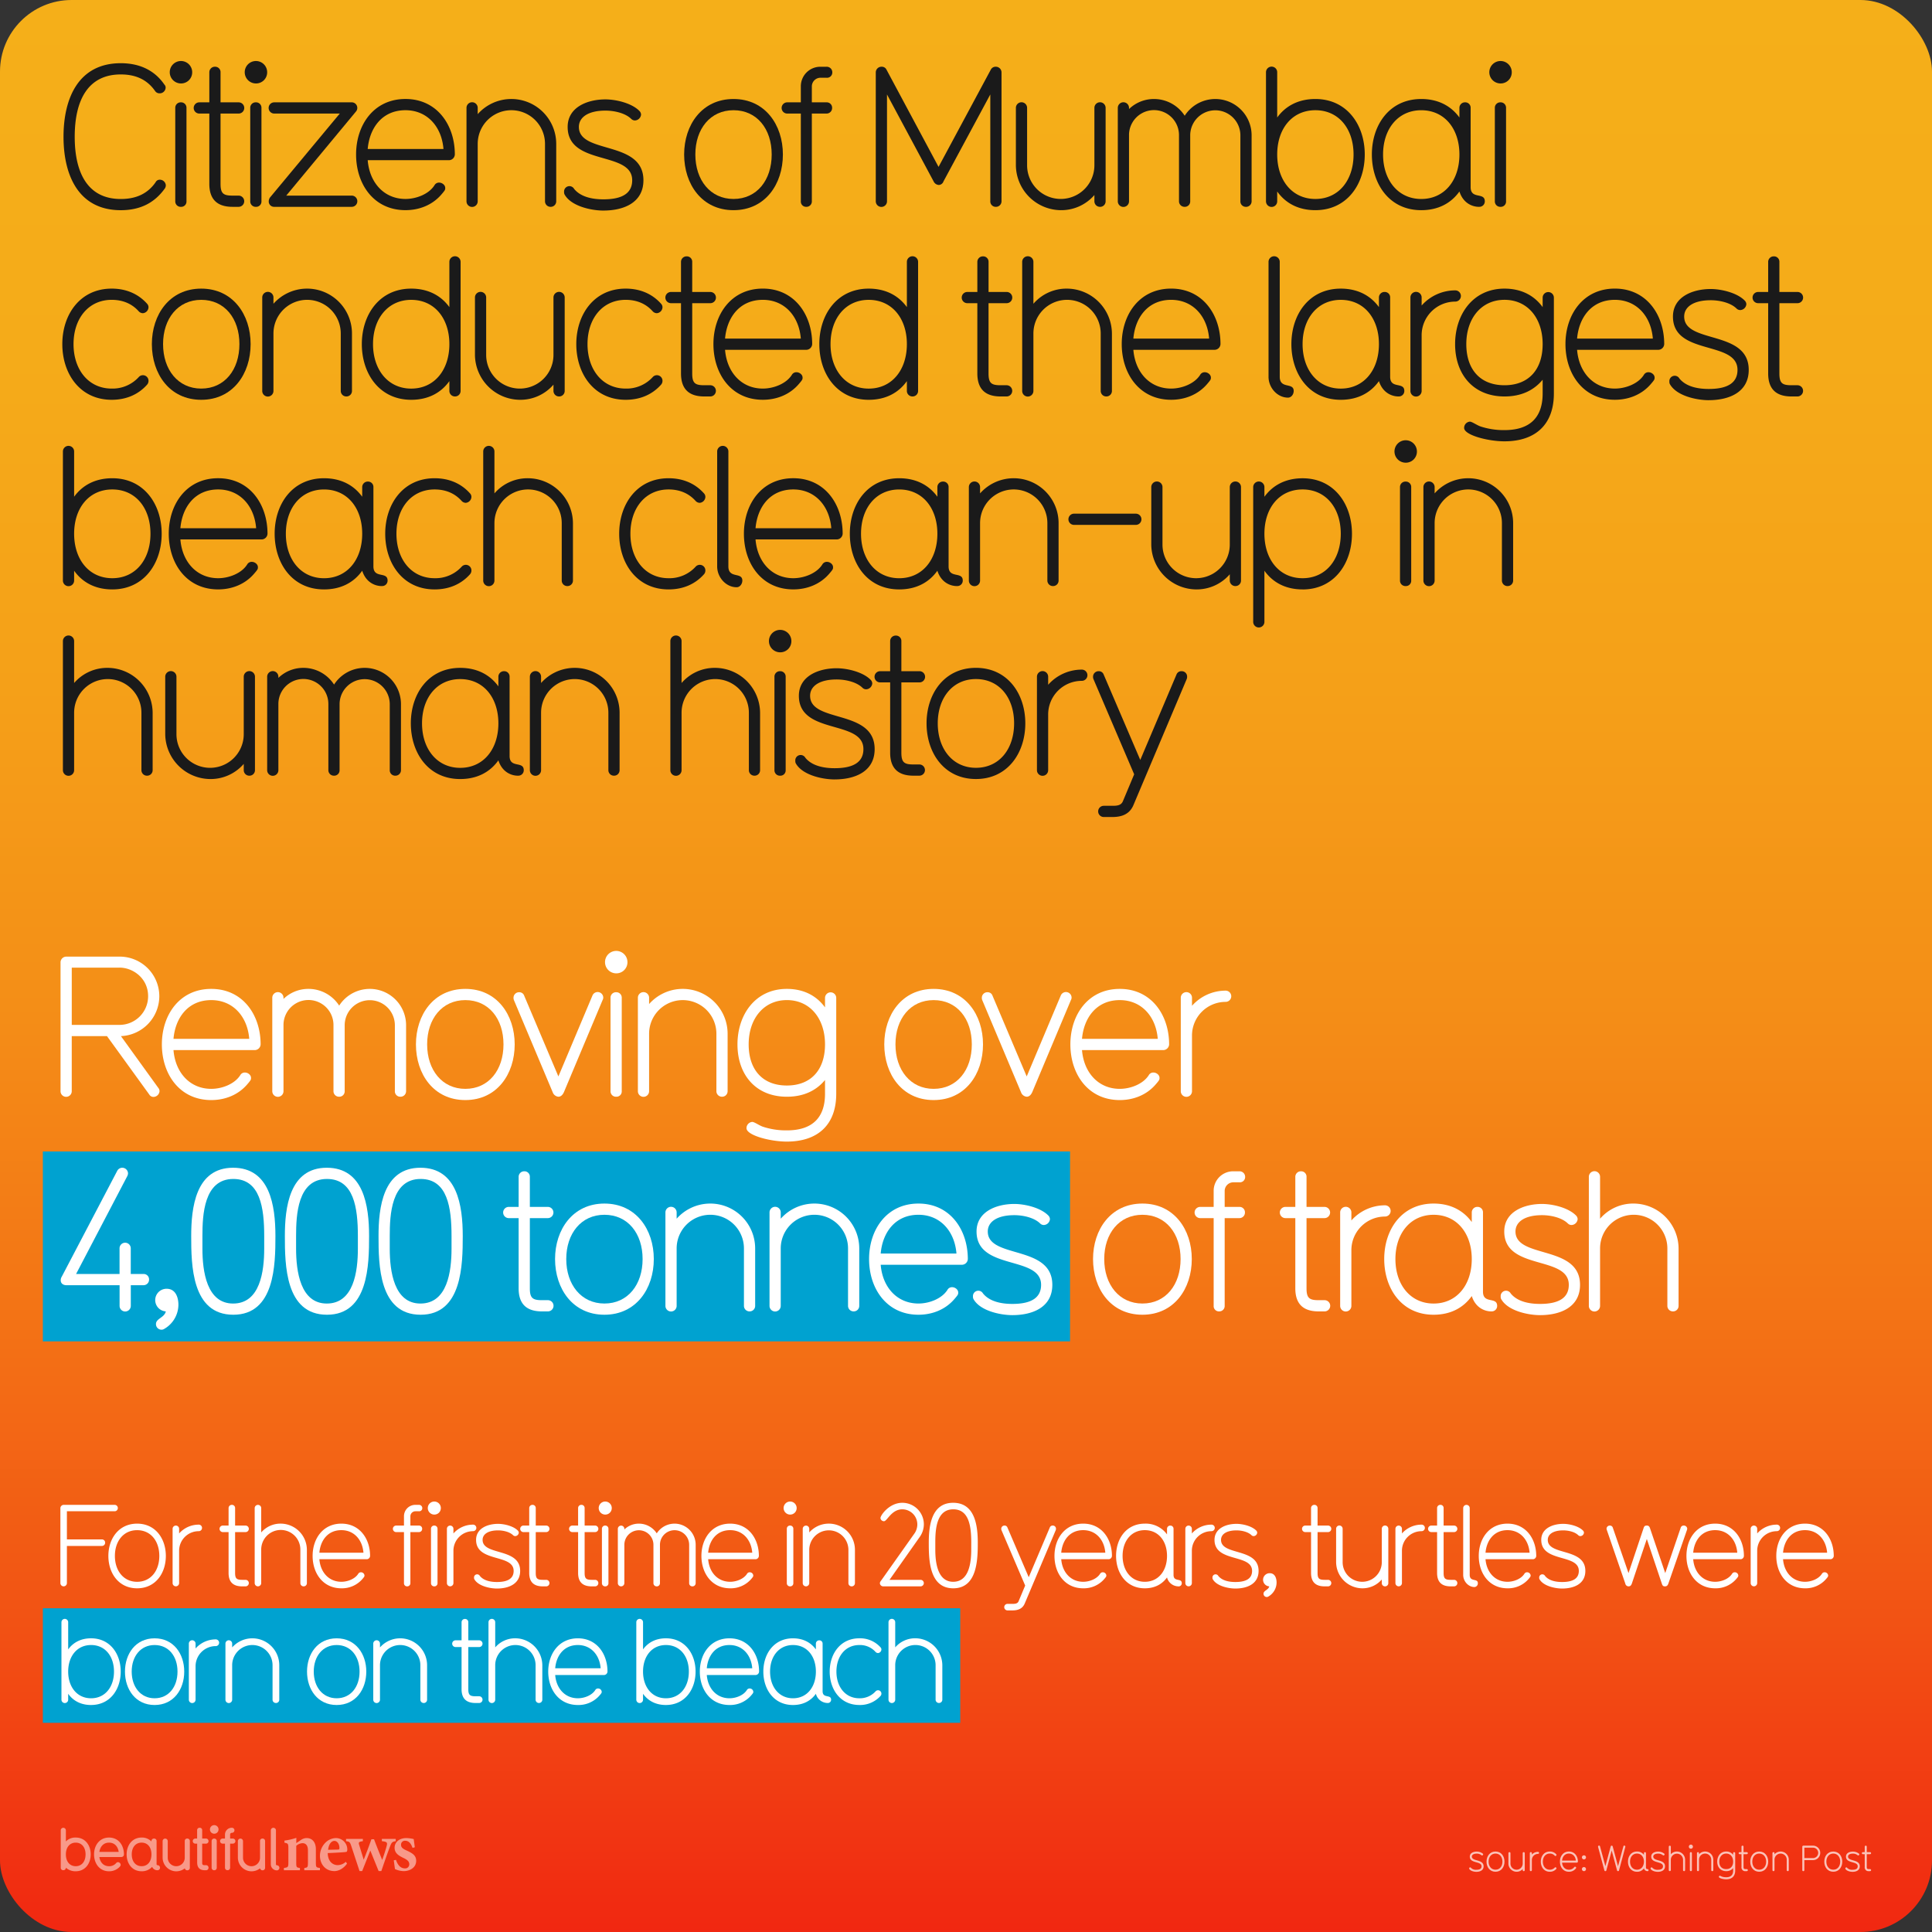<svg xmlns="http://www.w3.org/2000/svg" xmlns:xlink="http://www.w3.org/1999/xlink" viewBox="0 0 1080 1080" xmlns:v="https://vecta.io/nano"><rect x="0" y="0" width="1080" height="1080" fill="#333333" stroke="none"/><defs><linearGradient id="A" x1="540" y1="1080" x2="540" gradientUnits="userSpaceOnUse"><stop offset="0" stop-color="#f12711"/><stop offset=".006" stop-color="#f12911"/><stop offset=".16" stop-color="#f25214"/><stop offset=".319" stop-color="#f37315"/><stop offset=".479" stop-color="#f48e17"/><stop offset=".644" stop-color="#f5a018"/><stop offset=".814" stop-color="#f5ab19"/><stop offset="1" stop-color="#f5af19"/></linearGradient><path id="B" d="M104.714 1045.51a1.36 1.36 0 0 1-1.4-1.101 7.763 7.763 0 0 1-4.804 1.668 7.666 7.666 0 0 1-7.604-7.605v-9.24a1.434 1.434 0 0 1 2.868-.033v9.272a4.753 4.753 0 1 0 9.507 0v-9.24a1.33 1.33 0 0 1 1.4-1.468 1.364 1.364 0 0 1 1.435 1.435v14.9a1.328 1.328 0 0 1-1.401 1.4z"/><path id="C" d="M825.28 1046.357c-1.2 0-3.22-.42-3.92-1.58a.478.478 0 0 1-.08-.299.546.546 0 0 1 1.021-.32 3.815 3.815 0 0 0 2.98 1.061c1.94 0 2.92-.64 2.92-1.94 0-3.02-6.562-1.42-6.562-5.422 0-2.02 2.02-2.8 3.84-2.8a5.415 5.415 0 0 1 3.44 1.16.556.556 0 0 1 .18.379.647.647 0 0 1-.62.6.527.527 0 0 1-.38-.16 4.001 4.001 0 0 0-2.62-.84c-1.76 0-2.7.682-2.7 1.66 0 2.8 6.562 1.32 6.562 5.422 0 2.28-2 3.08-4.06 3.08z"/><path id="D" d="M836 1046.318c-3.22 0-5.02-2.64-5.02-5.662 0-3 1.8-5.64 5.02-5.64s5.02 2.64 5.02 5.64c0 3.02-1.8 5.662-5.02 5.662zm0-10.162c-2.36 0-3.88 1.9-3.88 4.5s1.52 4.52 3.88 4.52c2.38 0 3.88-1.92 3.88-4.52s-1.5-4.5-3.88-4.5z"/><path id="E" d="M957.18 1045.98a.563.563 0 0 1-.58-.561v-5.842a3.42 3.42 0 0 0-6.841 0v5.842a.57.57 0 0 1-1.141 0v-9.502a.57.57 0 0 1 1.141 0v.64a4.563 4.563 0 0 1 7.981 3.02v5.842a.558.558 0 0 1-.561.561z"/><path id="F" d="M976.48 1045.98h-.62a2.075 2.075 0 0 1-2.36-2.342v-7.14h-1.02a.57.57 0 0 1 0-1.141h1.02v-3.06a.563.563 0 0 1 .58-.561.547.547 0 0 1 .56.561v3.06h1.84a.57.57 0 0 1 0 1.141h-1.84v7.14c0 .98.28 1.2 1.22 1.2h.62a.57.57 0 0 1 0 1.141z"/><path id="G" d="M101.164 46.648a6.27 6.27 0 1 1 6.27-6.27 6.198 6.198 0 0 1-6.27 6.27zm0 68.97a3.024 3.024 0 0 1-3.19-3.08V60.29a3.03 3.03 0 0 1 3.19-3.08 2.996 2.996 0 0 1 3.08 3.08v52.25a2.943 2.943 0 0 1-3.08 3.08z"/><path id="H" d="M251.203 89.548h-45.65c1 12.54 9.13 21.67 21.12 21.67 5.94 0 12.98-2.64 16.17-7.6a2.886 2.886 0 0 1 2.64-1.54c1.65 0 3.4 1.32 3.4 2.97 0 1 0 1.2-2.1 3.63-5.06 5.94-12.43 8.8-20.13 8.8-17.7 0-27.6-14.52-27.6-31.13 0-16.5 9.9-31.02 27.6-31.02s27.6 14.63 27.6 31.02a3.33 3.33 0 0 1-3.08 3.19zm-24.53-27.94c-13.2 0-20.13 10.12-21.12 21.67h42.35c-1-12.54-9.13-21.67-21.23-21.67z"/><path id="I" d="M337.33 117.71c-6.6 0-17.7-2.3-21.56-8.7a2.656 2.656 0 0 1-.44-1.65 3.001 3.001 0 0 1 5.61-1.76c3.96 4.84 11 5.83 16.4 5.83 10.67 0 16.06-3.52 16.06-10.67 0-16.6-36.08-7.8-36.08-29.8 0-11.1 11.1-15.4 21.12-15.4 5.72 0 14.52 1.98 18.92 6.38a3.077 3.077 0 0 1 .99 2.09 3.566 3.566 0 0 1-3.41 3.3 2.914 2.914 0 0 1-2.09-.88c-3.4-3.3-9.57-4.62-14.4-4.62-9.68 0-14.85 3.74-14.85 9.13 0 15.4 36.08 7.26 36.08 29.8 0 12.54-11 16.94-22.33 16.94z"/><path id="J" d="M410.04 117.49c-17.7 0-27.6-14.52-27.6-31.13 0-16.5 9.9-31.02 27.6-31.02s27.6 14.52 27.6 31.02c0 16.6-9.9 31.13-27.6 31.13zm0-55.88c-12.98 0-21.34 10.45-21.34 24.75s8.36 24.86 21.34 24.86c13.1 0 21.34-10.56 21.34-24.86s-8.25-24.75-21.34-24.75z"/><path id="K" d="M735.305 117.49c-9.57 0-16.72-3.96-21.34-10.45v5.5a3.135 3.135 0 0 1-6.27 0v-72.16a3.135 3.135 0 0 1 6.27 0v25.3c4.62-6.38 11.77-10.34 21.34-10.34 17.7 0 27.6 14.52 27.6 31.02 0 16.6-9.9 31.13-27.6 31.13zm0-55.88c-13.1 0-21.34 10.45-21.34 24.75s8.25 24.86 21.34 24.86 21.34-10.56 21.34-24.86-8.25-24.75-21.34-24.75z"/><path id="L" d="M826.825 115.62h-.1c-3.63 0-8.8-1.98-10.9-8.58-4.62 6.5-11.77 10.45-21.34 10.45-17.93 0-27.6-14.74-27.6-31.13 0-16.6 9.9-31.02 27.6-31.02 9.57 0 16.72 3.96 21.34 10.34v-5.4a3.1 3.1 0 0 1 3.19-3.08 3.002 3.002 0 0 1 3.08 3.08v44.33c0 7.04 7.92 2.64 7.92 7.92a3.026 3.026 0 0 1-3.19 3.08zm-32.34-54c-12.98 0-21.34 10.45-21.34 24.75s8.36 24.86 21.34 24.86c13.1 0 21.34-10.56 21.34-24.86s-8.25-24.75-21.34-24.75z"/><path id="M" d="M82.136 215.128c-4.84 5.4-11.55 8.36-19.7 8.36-17.7 0-27.6-14.52-27.6-31.13 0-16.5 9.9-31.02 27.6-31.02 8.14 0 14.85 2.97 19.7 8.36a2.913 2.913 0 0 1 .88 2.09 3.447 3.447 0 0 1-3.19 3.3 3.242 3.242 0 0 1-2.31-1.1c-3.63-4.07-8.7-6.38-15.07-6.38-12.98 0-21.34 10.45-21.34 24.75s8.36 24.86 21.34 24.86a19.766 19.766 0 0 0 15.07-6.38 3.122 3.122 0 0 1 5.5 2.09 3.15 3.15 0 0 1-.88 2.2z"/><path id="N" d="M254.394 221.62a3.092 3.092 0 0 1-3.19-3.08v-5.5c-4.62 6.5-11.77 10.45-21.34 10.45-17.7 0-27.6-14.52-27.6-31.13 0-16.5 9.9-31.02 27.6-31.02 9.57 0 16.72 3.96 21.34 10.34v-25.3a3.135 3.135 0 0 1 6.27 0v72.16a3.067 3.067 0 0 1-3.08 3.08zm-24.53-54c-12.98 0-21.34 10.45-21.34 24.75s8.36 24.86 21.34 24.86c13.1 0 21.34-10.56 21.34-24.86s-8.25-24.75-21.34-24.75z"/><path id="O" d="M397.063 221.62h-3.4c-8.7 0-12.98-4.3-12.98-12.87v-39.27h-5.6a3.135 3.135 0 0 1 0-6.27h5.6v-16.83a3.092 3.092 0 0 1 3.19-3.08 3.003 3.003 0 0 1 3.08 3.08v16.83h10.12a3.135 3.135 0 0 1 0 6.27h-10.12v39.27c0 5.4 1.54 6.6 6.7 6.6h3.4a3.135 3.135 0 0 1 0 6.27z"/><path id="P" d="M720.015 222.28c-5.94 0-10.9-5.5-10.9-11.66v-64.24a3.135 3.135 0 0 1 6.27 0v64.24c0 7.04 7.8 2.97 7.8 7.92 0 1.87-1.32 3.74-3.2 3.74z"/><path id="Q" d="M146.486 301.548h-45.65c1 12.54 9.13 21.67 21.12 21.67 5.94 0 12.98-2.64 16.17-7.6a2.886 2.886 0 0 1 2.64-1.54c1.65 0 3.4 1.32 3.4 2.97 0 1 0 1.21-2.1 3.63-5.06 5.94-12.43 8.8-20.13 8.8-17.7 0-27.6-14.52-27.6-31.13 0-16.5 9.9-31.02 27.6-31.02s27.6 14.63 27.6 31.02a3.33 3.33 0 0 1-3.08 3.19zm-24.53-27.94c-13.2 0-20.13 10.12-21.12 21.67h42.35c-1-12.54-9.13-21.67-21.23-21.67z"/><path id="R" d="M262.643 321.128c-4.84 5.39-11.55 8.36-19.7 8.36-17.7 0-27.6-14.52-27.6-31.13 0-16.5 9.9-31.02 27.6-31.02 8.14 0 14.85 2.97 19.7 8.36a2.913 2.913 0 0 1 .88 2.09 3.447 3.447 0 0 1-3.19 3.3 3.242 3.242 0 0 1-2.31-1.1c-3.63-4.07-8.7-6.38-15.07-6.38-12.98 0-21.34 10.45-21.34 24.75s8.36 24.86 21.34 24.86a19.767 19.767 0 0 0 15.07-6.38 3.122 3.122 0 0 1 5.5 2.09 3.15 3.15 0 0 1-.88 2.2z"/><path id="S" d="M690.645 327.618a3.092 3.092 0 0 1-3.19-3.08v-3.52a24.435 24.435 0 0 1-18.81 8.47 25.356 25.356 0 0 1-25.08-25.08v-32.12a3.135 3.135 0 0 1 6.27 0v32.12a18.81 18.81 0 0 0 37.62 0v-32.12a3.135 3.135 0 0 1 6.27 0v52.25a3.066 3.066 0 0 1-3.08 3.08z"/><path id="T" d="M842.774 327.618a3.091 3.091 0 0 1-3.19-3.08v-32.12a18.81 18.81 0 1 0-37.62 0v32.12a3.135 3.135 0 0 1-6.27 0v-52.25a3.135 3.135 0 0 1 6.27 0v3.52a25.093 25.093 0 0 1 43.89 16.61v32.12a3.066 3.066 0 0 1-3.08 3.08z"/><path id="U" d="M82.247 433.618a3.091 3.091 0 0 1-3.19-3.08v-32.12a18.81 18.81 0 1 0-37.62 0v32.12a3.135 3.135 0 0 1-6.27 0v-72.16a3.135 3.135 0 0 1 6.27 0v23.43a24.434 24.434 0 0 1 18.81-8.47 25.283 25.283 0 0 1 25.08 25.08v32.12a3.066 3.066 0 0 1-3.08 3.08z"/><path id="V" d="M604.74 380.598a18.802 18.802 0 0 0-18.81 18.811v31.13a3.135 3.135 0 0 1-6.27 0v-52.25a3.135 3.135 0 0 1 6.27 0v4.5a25.117 25.117 0 0 1 18.81-8.47 3.135 3.135 0 1 1 0 6.27z"/><path id="W" d="M142.635 587.006h-45.65c1 12.54 9.13 21.67 21.12 21.67 5.94 0 12.98-2.64 16.17-7.59a2.886 2.886 0 0 1 2.64-1.54c1.65 0 3.4 1.32 3.4 2.97 0 1 0 1.2-2.1 3.63-5.06 5.94-12.43 8.8-20.13 8.8-17.7 0-27.6-14.52-27.6-31.13 0-16.5 9.9-31.02 27.6-31.02s27.6 14.63 27.6 31.02a3.33 3.33 0 0 1-3.08 3.189zm-24.53-27.94c-13.2 0-20.13 10.12-21.12 21.67h42.35c-1-12.54-9.13-21.67-21.23-21.67z"/><path id="X" d="M336.892 558.956l-21.67 51.59c-.66 1.43-1.65 2.53-3.08 2.53a3.747 3.747 0 0 1-3.19-2.529l-21.67-51.48a3.496 3.496 0 0 1-.22-1.431 3.077 3.077 0 0 1 3.19-2.97 2.826 2.826 0 0 1 2.75 1.87l19.14 45.2 19.03-45.2a3.138 3.138 0 0 1 6.05.99 2.633 2.633 0 0 1-.33 1.43z"/><path id="Y" d="M403.66 613.076a3.091 3.091 0 0 1-3.19-3.08v-32.12a18.81 18.81 0 0 0-37.62 0v32.12a3.135 3.135 0 0 1-6.27 0v-52.25a3.135 3.135 0 0 1 6.27 0v3.52a25.093 25.093 0 0 1 43.89 16.609v32.12a3.066 3.066 0 0 1-3.08 3.08z"/><path id="Z" d="M130.425 734.946c-23.32 0-23.54-27.94-23.54-44 0-15.73 2.42-38.17 23.43-38.17 20.57 0 23.65 21.12 23.65 38.17 0 15.95-.33 44-23.54 44zm17.27-44c0-15.73-2.2-31.9-17.27-31.9-16.5 0-17.27 20.24-17.27 31.9v7.04c0 12.76 2.42 30.7 17.16 30.7 15.07 0 17.38-17.93 17.38-30.7z"/><path id="a" d="M306.3 733.076h-3.4c-8.7 0-12.98-4.3-12.98-12.87v-39.27h-5.6a3.136 3.136 0 0 1 0-6.27h5.6v-16.83a3.092 3.092 0 0 1 3.19-3.08 3.003 3.003 0 0 1 3.08 3.08v16.83h10.12a3.136 3.136 0 0 1 0 6.27h-10.12v39.27c0 5.39 1.54 6.6 6.7 6.6h3.4a3.135 3.135 0 0 1 0 6.27z"/><path id="b" d="M565.905 735.166c-6.6 0-17.7-2.3-21.56-8.69a2.657 2.657 0 0 1-.44-1.65 3.001 3.001 0 0 1 5.61-1.76c3.96 4.84 11 5.83 16.4 5.83 10.67 0 16.06-3.52 16.06-10.67 0-16.6-36.08-7.81-36.08-29.81 0-11.1 11.1-15.4 21.12-15.4 5.72 0 14.52 1.98 18.92 6.38a3.076 3.076 0 0 1 .99 2.09 3.566 3.566 0 0 1-3.41 3.3 2.913 2.913 0 0 1-2.09-.88c-3.4-3.3-9.57-4.62-14.4-4.62-9.68 0-14.85 3.74-14.85 9.13 0 15.4 36.08 7.26 36.08 29.81 0 12.54-11 16.94-22.33 16.94z"/><path id="c" d="M111.073 855.94a10.939 10.939 0 0 0-10.943 10.943v18.1a1.824 1.824 0 0 1-3.647 0v-30.397a1.824 1.824 0 0 1 3.647 0v2.624a14.613 14.613 0 0 1 10.943-4.928 1.824 1.824 0 1 1 0 3.647z"/><path id="d" d="M137.312 886.785h-1.984c-5.056 0-7.55-2.495-7.55-7.487V856.45h-3.264a1.824 1.824 0 0 1 0-3.647h3.264v-9.79a1.799 1.799 0 0 1 1.856-1.792 1.747 1.747 0 0 1 1.792 1.792v9.79h5.888a1.824 1.824 0 0 1 0 3.647h-5.888v22.847c0 3.136.896 3.84 3.904 3.84h1.984a1.824 1.824 0 0 1 0 3.647z"/><path id="e" d="M242.783 846.66a3.647 3.647 0 1 1 3.647-3.647 3.606 3.606 0 0 1-3.647 3.647zm0 40.125a1.759 1.759 0 0 1-1.856-1.792v-30.397a1.763 1.763 0 0 1 1.856-1.792 1.743 1.743 0 0 1 1.792 1.792v30.397a1.712 1.712 0 0 1-1.792 1.792z"/><path id="f" d="M277.79 888c-3.84 0-10.303-1.344-12.543-5.056a1.544 1.544 0 0 1-.256-.96 1.745 1.745 0 0 1 3.264-1.023c2.304 2.815 6.4 3.392 9.535 3.392 6.208 0 9.343-2.048 9.343-6.207 0-9.664-21-4.544-21-17.343 0-6.464 6.463-8.96 12.287-8.96 3.328 0 8.447 1.152 11.007 3.712a1.791 1.791 0 0 1 .576 1.216 2.075 2.075 0 0 1-1.984 1.92 1.695 1.695 0 0 1-1.216-.512c-1.984-1.92-5.567-2.688-8.383-2.688-5.632 0-8.64 2.177-8.64 5.313 0 8.96 20.99 4.224 20.99 17.343 0 7.295-6.4 9.855-12.99 9.855z"/><path id="g" d="M422.426 871.618h-26.558c.576 7.296 5.312 12.607 12.287 12.607 3.456 0 7.55-1.536 9.407-4.416a1.679 1.679 0 0 1 1.536-.896 1.956 1.956 0 0 1 1.984 1.728c0 .576 0 .704-1.216 2.112a15.11 15.11 0 0 1-11.711 5.119c-10.303 0-16.063-8.447-16.063-18.1 0-9.6 5.76-18.047 16.063-18.047s16.063 8.512 16.063 18.047a1.937 1.937 0 0 1-1.792 1.855zm-14.27-16.255c-7.68 0-11.71 5.888-12.287 12.607h24.638c-.576-7.296-5.312-12.607-12.35-12.607z"/><path id="h" d="M619.793 871.618h-26.558c.576 7.296 5.312 12.607 12.287 12.607 3.456 0 7.55-1.536 9.407-4.416a1.679 1.679 0 0 1 1.536-.896 1.956 1.956 0 0 1 1.984 1.728c0 .576 0 .704-1.216 2.112a15.11 15.11 0 0 1-11.711 5.119c-10.303 0-16.063-8.447-16.063-18.1 0-9.6 5.76-18.047 16.063-18.047s16.063 8.512 16.063 18.047a1.937 1.937 0 0 1-1.792 1.855zm-14.27-16.255c-7.68 0-11.71 5.888-12.287 12.607h24.638c-.576-7.296-5.31-12.607-12.35-12.607z"/><path id="i" d="M86.424 953.107c-10.625 0-16.564-8.71-16.564-18.677 0-9.898 5.94-18.6 16.564-18.6s16.564 8.712 16.564 18.6c0 9.966-5.94 18.677-16.564 18.677zm0-33.525c-7.788 0-12.803 6.27-12.803 14.85s5.015 14.915 12.803 14.915c7.853 0 12.803-6.335 12.803-14.915s-4.95-14.85-12.803-14.85z"/><path id="j" d="M154.27 951.985a1.855 1.855 0 0 1-1.914-1.848v-19.27a11.285 11.285 0 1 0-22.57 0v19.27a1.881 1.881 0 0 1-3.762 0V918.8a1.881 1.881 0 0 1 3.762 0v2.112a15.054 15.054 0 0 1 26.332 9.965v19.27a1.84 1.84 0 0 1-1.848 1.848z"/></defs><rect width="1080" height="1080" rx="40" fill="url(#A)"/><g opacity=".5" fill="#fff"><path d="M42.328 1046.045a7.892 7.892 0 0 1-5.503-2.002 1.364 1.364 0 0 1-1.468 1.401 1.346 1.346 0 0 1-1.401-1.401v-20.88a1.435 1.435 0 0 1 2.869-.033v6.238a7.4 7.4 0 0 1 5.503-2.169c5.37 0 8.373 4.403 8.373 9.406 0 5.037-3.002 9.44-8.373 9.44zm0-16c-3.335 0-5.503 2.602-5.503 6.57 0 4.003 2.168 6.604 5.503 6.604s5.504-2.602 5.504-6.604c0-3.97-2.168-6.57-5.504-6.57zm25.555 8.037h-12.34c.467 3.136 2.468 5.137 5.403 5.137a5.003 5.003 0 0 0 3.969-1.734 1.383 1.383 0 0 1 1.034-.533 1.556 1.556 0 0 1 1.501 1.468c0 .4-.1.7-.8 1.4a8.129 8.129 0 0 1-5.704 2.235c-5.37 0-8.372-4.437-8.372-9.44 0-4.97 3.002-9.406 8.372-9.406 5.437 0 8.34 4.437 8.34 9.406a1.422 1.422 0 0 1-1.401 1.468zm-6.937-8.038c-3.136 0-4.97 2.3-5.403 5.17H66.35c-.467-3.202-2.468-5.17-5.403-5.17zM88 1045.478a3.247 3.247 0 0 1-2.969-1.901 7.642 7.642 0 0 1-5.87 2.469c-5.437 0-8.372-4.47-8.372-9.44s3.002-9.406 8.372-9.406a7.369 7.369 0 0 1 5.504 2.202v-.134a1.376 1.376 0 0 1 1.4-1.501 1.341 1.341 0 0 1 1.468 1.401v12.875a.54.54 0 0 0 .467.601 1.418 1.418 0 1 1 0 2.835zm-8.84-15.443c-3.336 0-5.504 2.602-5.504 6.57 0 4.003 2.168 6.604 5.504 6.604 3.37 0 5.504-2.602 5.504-6.604 0-3.97-2.135-6.57-5.504-6.57z"/><use xlink:href="#B"/><path d="M115.158 1045.478h-.567c-3.17 0-4.37-1.668-4.37-4.403V1030.6h-1a1.418 1.418 0 1 1-.033-2.835h1v-4.637a1.355 1.355 0 0 1 1.435-1.4 1.328 1.328 0 0 1 1.401 1.4v4.637h2.135a1.383 1.383 0 0 1 1.4 1.401 1.356 1.356 0 0 1-1.4 1.434h-2.135v10.774c0 .934.333 1.268 1.268 1.268h.833a1.376 1.376 0 0 1 1.435 1.4 1.357 1.357 0 0 1-1.4 1.435zm4.604-20.415a2.401 2.401 0 1 1 2.402-2.401 2.392 2.392 0 0 1-2.402 2.401zm0 20.414a1.4 1.4 0 0 1-1.467-1.401V1029.2a1.408 1.408 0 0 1 1.467-1.435 1.374 1.374 0 0 1 1.401 1.435v14.876a1.346 1.346 0 0 1-1.401 1.401zm10.376-14.877h-1.5v13.442a1.364 1.364 0 0 1-1.468 1.401 1.346 1.346 0 0 1-1.401-1.401V1030.6h-1.37a1.418 1.418 0 0 1 0-2.835h1.367v-2.27a3.801 3.801 0 0 1 3.836-3.769 1.418 1.418 0 1 1 0 2.835.934.934 0 0 0-.967.9v2.302h1.5a1.418 1.418 0 1 1 0 2.835z"/><use xlink:href="#B" x="42.068"/><path d="M154.725 1045.544a3.403 3.403 0 0 1-3.336-3.402v-18.98a1.435 1.435 0 0 1 2.869-.033v19.013a.527.527 0 0 0 .467.567 1.418 1.418 0 1 1 0 2.835zm15.37-.066v-1.264c1.886-.237 2.046-.437 2.046-3.157v-6.7c0-2.8-1.248-4.017-3.064-4.017a5.597 5.597 0 0 0-3.47 1.493v9.476c0 2.527.187 2.658 2.06 2.896v1.264h-8.968v-1.264c2.254-.33 2.5-.4 2.5-3v-8.2c0-2.446-.303-2.565-2.185-2.922v-1.184a34.101 34.101 0 0 0 6.653-1.533l-.052 2.95 2.6-1.745a5.659 5.659 0 0 1 3.159-1.086c3.194 0 5.2 2.338 5.2 6.3v7.5c0 2.54.237 2.657 2.277 2.92v1.264zm23.9-3.703c-2.458 3.427-5.488 4.178-7.014 4.178-5.142 0-8.124-3.936-8.124-8.594a10.333 10.333 0 0 1 2.832-7.062 8.602 8.602 0 0 1 6.082-2.814 6.386 6.386 0 0 1 6.37 6.347c-.014.715-.08 1.277-.612 1.4-.767.184-6.17.5-10.318.647.062 4.587 2.717 6.74 5.556 6.74a6.776 6.776 0 0 0 4.543-1.866zm-7.07-12.7c-1.667 0-3.167 1.807-3.516 4.963l5.486-.118c.6-.026.848-.146.848-.792.04-2.022-1.037-4.053-2.818-4.053zm34.284.145c-1.943.343-2.248.624-3.105 2.765-1.33 3.462-3.102 8.53-4.934 13.94h-1.512l-4.65-11.46-4.55 11.46h-1.472l-4.685-14.192c-.687-1.985-.94-2.274-2.855-2.512v-1.25h9.397v1.25c-2.325.345-2.535.672-2.058 2.133l2.52 8.214c1.507-3.68 2.988-7.62 4.327-11.424h1.456c1.4 3.76 2.986 7.702 4.573 11.568.742-2.107 2.062-5.964 2.557-8.108.412-1.674-.008-2.078-2.753-2.383v-1.25h7.742zm9.4 3.746c-.92-2.606-2.155-3.984-4.2-3.984a2.166 2.166 0 0 0-2.225 2.266c0 1.497 1.046 2.264 3.16 3.216 3.278 1.496 5.3 2.787 5.3 5.736 0 3.85-3.6 5.764-6.945 5.764a12.073 12.073 0 0 1-4.92-1.161l-.662-4.892 1.252-.224c.8 2.5 2.33 4.75 4.976 4.75a2.231 2.231 0 0 0 2.438-2.281c0-1.423-.76-2.333-3.092-3.467-2.67-1.295-5.107-2.64-5.107-5.775 0-3.046 2.533-5.42 6.565-5.42a18.751 18.751 0 0 1 4.112.567l.62 4.577z"/></g><g opacity=".7" fill="#fff"><use xlink:href="#C"/><use xlink:href="#D"/><path d="M851.78 1045.98a.563.563 0 0 1-.58-.561v-.64a4.443 4.443 0 0 1-3.421 1.541 4.61 4.61 0 0 1-4.561-4.561v-5.842a.57.57 0 0 1 1.14 0v5.842a3.421 3.421 0 0 0 6.842 0v-5.842a.57.57 0 0 1 1.141 0v9.502a.559.559 0 0 1-.561.561zm7.96-9.644a3.418 3.418 0 0 0-3.421 3.42v5.662a.57.57 0 0 1-1.141 0v-9.502a.57.57 0 0 1 1.141 0v.82a4.566 4.566 0 0 1 3.421-1.541.571.571 0 1 1 0 1.141zm10.18 8.46a4.646 4.646 0 0 1-3.58 1.521c-3.22 0-5.02-2.64-5.02-5.662 0-3 1.8-5.64 5.02-5.64a4.651 4.651 0 0 1 3.58 1.52.534.534 0 0 1 .16.381.626.626 0 0 1-.58.6.586.586 0 0 1-.42-.199 3.526 3.526 0 0 0-2.74-1.16c-2.36 0-3.88 1.9-3.88 4.5s1.52 4.52 3.88 4.52a3.592 3.592 0 0 0 2.74-1.16.586.586 0 0 1 .42-.199.594.594 0 0 1 .58.58.569.569 0 0 1-.16.398zm11.58-3.56h-8.3c.18 2.28 1.66 3.94 3.84 3.94a3.615 3.615 0 0 0 2.94-1.381.526.526 0 0 1 .48-.279.611.611 0 0 1 .62.541c0 .18 0 .22-.38.658a4.718 4.718 0 0 1-3.66 1.602c-3.22 0-5.02-2.64-5.02-5.662 0-3 1.8-5.64 5.02-5.64s5.02 2.66 5.02 5.64a.605.605 0 0 1-.56.58zm-4.46-5.08c-2.4 0-3.66 1.84-3.84 3.94h7.7c-.18-2.28-1.66-3.94-3.86-3.94zm8.438 3.26a1.14 1.14 0 1 1 0-2.279 1.14 1.14 0 0 1 0 2.279zm0 6.563a1.141 1.141 0 1 1 0-2.281 1.141 1.141 0 0 1 0 2.281zm23.082-13.524l-3.52 13.104a.554.554 0 0 1-.56.42.534.534 0 0 1-.541-.42l-3-11.084-2.98 11.084a.534.534 0 0 1-.54.42.555.555 0 0 1-.561-.42l-3.52-13.104a.539.539 0 0 1-.02-.18.581.581 0 0 1 .58-.58.499.499 0 0 1 .521.439l3 11.082 2.98-11.082a.53.53 0 0 1 .54-.4.538.538 0 0 1 .56.4l2.98 11.082 3-11.082a.526.526 0 0 1 .521-.439.581.581 0 0 1 .58.58.539.539 0 0 1-.021.18zm12.4 13.525h-.02a2.073 2.073 0 0 1-1.98-1.561 4.538 4.538 0 0 1-3.88 1.9c-3.26 0-5.02-2.682-5.02-5.662 0-3.02 1.8-5.64 5.02-5.64a4.572 4.572 0 0 1 3.88 1.881v-.98a.565.565 0 0 1 .581-.561.547.547 0 0 1 .56.561v8.063c0 1.28 1.44.48 1.44 1.44a.55.55 0 0 1-.58.561zm-5.88-9.822c-2.36 0-3.88 1.9-3.88 4.5s1.52 4.52 3.88 4.52c2.38 0 3.88-1.92 3.88-4.52s-1.5-4.5-3.88-4.5z"/><use xlink:href="#C" x="101.42"/><path d="M941.42 1045.98a.563.563 0 0 1-.58-.561v-5.842a3.421 3.421 0 0 0-6.841 0v5.842a.571.571 0 0 1-1.141 0v-13.123a.571.571 0 0 1 1.141 0v4.262a4.443 4.443 0 0 1 3.421-1.541 4.598 4.598 0 0 1 4.561 4.561v5.842a.558.558 0 0 1-.561.56zm3.797-12.544a1.141 1.141 0 1 1 1.141-1.141 1.127 1.127 0 0 1-1.141 1.141zm0 12.543a.55.55 0 0 1-.58-.561v-9.502a.552.552 0 0 1 .58-.561.545.545 0 0 1 .561.561v9.502a.536.536 0 0 1-.561.561z"/><use xlink:href="#E"/><path d="M964.96 1050.54c-1.7 0-4.102-.64-4.102-1.36a.636.636 0 0 1 .58-.641 7.129 7.129 0 0 1 1.061.48 7.513 7.513 0 0 0 2.461.379c2.56 0 3.88-1.26 3.88-3.72v-1.4a4.773 4.773 0 0 1-3.88 1.701c-3.16 0-5.02-2.24-5.02-5.322 0-3 1.8-5.64 5.02-5.64a4.572 4.572 0 0 1 3.88 1.881v-.96a.57.57 0 0 1 1.141 0v9.742c0 3.182-1.9 4.86-5.02 4.86zm0-14.383c-2.36 0-3.88 1.9-3.88 4.5 0 2.582 1.42 4.182 3.88 4.182s3.88-1.6 3.88-4.182c0-2.6-1.5-4.5-3.88-4.5z"/><use xlink:href="#F"/><use xlink:href="#D" x="147.418"/><use xlink:href="#E" x="42.198"/><path d="M1013.497 1039.816h-4.86v5.602a.57.57 0 0 1-1.141 0v-13.123a.59.59 0 0 1 .58-.561h5.4a4.041 4.041 0 1 1 .02 8.082zm0-6.96h-4.86v5.82h4.84a2.91 2.91 0 1 0 .02-5.82z"/><use xlink:href="#D" x="188.818"/><path d="M1035.557 1046.357c-1.2 0-3.22-.42-3.92-1.58a.478.478 0 0 1-.08-.299.546.546 0 0 1 1.02-.32 3.815 3.815 0 0 0 2.98 1.061c1.94 0 2.92-.64 2.92-1.94 0-3.02-6.562-1.42-6.562-5.422 0-2.02 2.02-2.8 3.84-2.8a5.415 5.415 0 0 1 3.44 1.16.556.556 0 0 1 .18.379.647.647 0 0 1-.62.6.527.527 0 0 1-.38-.16 4.001 4.001 0 0 0-2.62-.84c-1.76 0-2.7.682-2.7 1.66 0 2.8 6.562 1.32 6.562 5.422 0 2.28-2 3.08-4.06 3.08z"/><use xlink:href="#F" x="68.897"/></g><path d="M23.956 899.02h512.822v64.054H23.956zm0-255.333H598.16v106.15H23.956z" fill="#00a2d0"/><g fill="#1a1a1a"><path d="M92.036 105.5c-5.4 7.48-13.1 12-24.53 12-23.65 0-32-19.58-32-41.03 0-21.56 8.36-41.14 32-41.14 11.1 0 19.25 4.4 24.42 12a2.23 2.23 0 0 1 .66 1.76 3.297 3.297 0 0 1-3.41 3.08 2.915 2.915 0 0 1-2.42-1.21c-3.96-5.72-9.9-9.35-19.25-9.35-18.26 0-25.74 14.3-25.74 34.87 0 20.46 7.48 34.76 25.74 34.76 9.35 0 15.4-3.52 19.47-9.35a2.561 2.561 0 0 1 2.42-1.43 3.363 3.363 0 0 1 3.3 3.19 3.507 3.507 0 0 1-.66 1.87z"/><use xlink:href="#G"/><path d="M133.394 115.62h-3.4c-8.7 0-12.98-4.3-12.98-12.87V63.48h-5.6a3.135 3.135 0 0 1 0-6.27h5.6v-16.83a3.092 3.092 0 0 1 3.19-3.08 3.003 3.003 0 0 1 3.08 3.08v16.83h10.12a3.135 3.135 0 0 1 0 6.27h-10.12v39.27c0 5.4 1.54 6.6 6.7 6.6h3.4a3.135 3.135 0 0 1 0 6.27z"/><use xlink:href="#G" x="41.91"/><path d="M196.534 115.62h-43.23a2.979 2.979 0 0 1-3.08-2.97 3.965 3.965 0 0 1 .66-2.2l39.05-46.97h-36.63a3.135 3.135 0 0 1 0-6.27h43.23a3.081 3.081 0 0 1 3.19 2.97 3.013 3.013 0 0 1-.77 2.2l-38.94 46.97h36.52a3.136 3.136 0 1 1 0 6.27z"/><use xlink:href="#H"/><path d="M307.852 115.62a3.092 3.092 0 0 1-3.19-3.08v-32.12a18.81 18.81 0 0 0-37.62 0v32.12a3.135 3.135 0 0 1-6.27 0V60.29a3.135 3.135 0 0 1 6.27 0v3.52a25.093 25.093 0 0 1 43.89 16.61v32.12a3.067 3.067 0 0 1-3.08 3.08z"/><use xlink:href="#I"/><use xlink:href="#J"/><path d="M462.068 43.458h-3.4a4.862 4.862 0 0 0-4.84 4.73v9.02h8.25a2.996 2.996 0 0 1 3.08 3.08 3.092 3.092 0 0 1-3.08 3.19h-8.25v49.06a3.003 3.003 0 0 1-3.08 3.08 2.938 2.938 0 0 1-3.08-3.08V63.48h-7.6a3.135 3.135 0 0 1 0-6.27h7.6V48.2a10.915 10.915 0 0 1 10.89-10.89h3.52a3.122 3.122 0 0 1 3.19 3.19 2.949 2.949 0 0 1-3.19 2.97zm94.598 72.162a3.003 3.003 0 0 1-3.08-3.08V52.8l-26.18 48.62a2.901 2.901 0 0 1-2.53 1.98 3.4 3.4 0 0 1-2.97-1.98l-26.07-48.62v59.73a3.135 3.135 0 0 1-6.27 0V40.38a3.192 3.192 0 0 1 3.3-3.08 2.873 2.873 0 0 1 2.64 1.54l29.15 54.45 29.26-54.45a2.988 2.988 0 0 1 2.64-1.54 3.192 3.192 0 0 1 3.3 3.08v72.16a3.092 3.092 0 0 1-3.19 3.08zm58.3 0a3.092 3.092 0 0 1-3.19-3.08v-3.52a24.434 24.434 0 0 1-18.81 8.47 25.356 25.356 0 0 1-25.08-25.08V60.3a3.135 3.135 0 0 1 6.27 0V92.4a18.81 18.81 0 1 0 37.62 0V60.3a3.135 3.135 0 0 1 6.27 0v52.25a3.067 3.067 0 0 1-3.08 3.08zm81.5 0a3.003 3.003 0 0 1-3.08-3.08V75.58a14.026 14.026 0 0 0-28.05-.11v37.07a3.003 3.003 0 0 1-3.08 3.08 3.092 3.092 0 0 1-3.19-3.08V75.58a13.97 13.97 0 0 0-27.94-.11v37.07a3.135 3.135 0 0 1-6.27 0V60.3a3.135 3.135 0 0 1 6.27 0v.66a19.99 19.99 0 0 1 13.97-5.61 20.401 20.401 0 0 1 17.16 9.35 20.305 20.305 0 0 1 37.4 10.78v37.07a3.092 3.092 0 0 1-3.19 3.08z"/><use xlink:href="#K"/><use xlink:href="#L"/><use xlink:href="#G" x="737.65"/><use xlink:href="#M"/><use xlink:href="#J" x="-297.544" y="106"/><path d="M193.674 221.62a3.092 3.092 0 0 1-3.19-3.08v-32.12a18.81 18.81 0 1 0-37.62 0v32.12a3.135 3.135 0 0 1-6.27 0v-52.25a3.135 3.135 0 0 1 6.27 0v3.52a25.093 25.093 0 0 1 43.89 16.61v32.12a3.067 3.067 0 0 1-3.08 3.08z"/><use xlink:href="#N"/><path d="M312.583 221.62a3.092 3.092 0 0 1-3.19-3.08v-3.52a24.434 24.434 0 0 1-18.81 8.47 25.356 25.356 0 0 1-25.08-25.08v-32.12a3.135 3.135 0 0 1 6.27 0v32.12a18.81 18.81 0 1 0 37.62 0v-32.12a3.135 3.135 0 0 1 6.27 0v52.25a3.067 3.067 0 0 1-3.08 3.08z"/><use xlink:href="#M" x="287.317"/><use xlink:href="#O"/><use xlink:href="#H" x="199.759" y="106"/><use xlink:href="#N" x="255.746"/><path d="M562.72 221.62h-3.4c-8.7 0-12.98-4.3-12.98-12.87v-39.27h-5.6a3.135 3.135 0 0 1 0-6.27h5.6v-16.83a3.092 3.092 0 0 1 3.19-3.08 3.003 3.003 0 0 1 3.08 3.08v16.83h10.12a3.135 3.135 0 0 1 0 6.27H552.6v39.27c0 5.4 1.54 6.6 6.7 6.6h3.4a3.135 3.135 0 0 1 0 6.27zm55.77 0a3.092 3.092 0 0 1-3.19-3.08v-32.12a18.81 18.81 0 1 0-37.62 0v32.12a3.135 3.135 0 0 1-6.27 0v-72.16a3.135 3.135 0 0 1 6.27 0v23.43a24.433 24.433 0 0 1 18.81-8.47 25.283 25.283 0 0 1 25.08 25.08v32.12a3.067 3.067 0 0 1-3.08 3.08z"/><use xlink:href="#H" x="428.005" y="106"/><use xlink:href="#P"/><use xlink:href="#L" x="-44.991" y="106"/><path d="M813.513 168.598a18.802 18.802 0 0 0-18.81 18.811v31.13a3.135 3.135 0 0 1-6.27 0v-52.25a3.135 3.135 0 0 1 6.27 0v4.5a25.116 25.116 0 0 1 18.81-8.47 3.135 3.135 0 1 1 0 6.27zm27.5 78.102c-9.35 0-22.55-3.52-22.55-7.48a3.491 3.491 0 0 1 3.19-3.52c1.2 0 3.74 1.87 5.83 2.64a41.231 41.231 0 0 0 13.53 2.09c14.08 0 21.34-6.93 21.34-20.46v-7.7c-4.84 5.83-11.77 9.35-21.34 9.35-17.38 0-27.6-12.32-27.6-29.26 0-16.5 9.9-31.02 27.6-31.02 9.57 0 16.72 3.96 21.34 10.34v-5.28a3.135 3.135 0 0 1 6.27 0v53.57c0 17.5-10.45 26.73-27.6 26.73zm0-79.1c-12.98 0-21.34 10.45-21.34 24.75 0 14.2 7.8 23 21.34 23s21.34-8.8 21.34-23c0-14.3-8.25-24.75-21.34-24.75z"/><use xlink:href="#H" x="676.049" y="106"/><use xlink:href="#I" x="617.87" y="106"/><use xlink:href="#O" x="607.737"/><use xlink:href="#K" x="-672.529" y="211.998"/><use xlink:href="#Q"/><use xlink:href="#L" x="-613.351" y="211.998"/><use xlink:href="#R"/><path d="M317.203 327.618a3.091 3.091 0 0 1-3.19-3.08v-32.12a18.81 18.81 0 0 0-37.62 0v32.12a3.135 3.135 0 0 1-6.27 0v-72.16a3.135 3.135 0 0 1 6.27 0v23.43a24.433 24.433 0 0 1 18.81-8.47 25.283 25.283 0 0 1 25.08 25.08v32.12a3.066 3.066 0 0 1-3.08 3.08z"/><use xlink:href="#R" x="130.789"/><use xlink:href="#P" x="-308.215" y="105.998"/><use xlink:href="#Q" x="321.514"/><use xlink:href="#L" x="-291.827" y="211.998"/><path d="M588.677 327.618a3.091 3.091 0 0 1-3.19-3.08v-32.12a18.81 18.81 0 0 0-37.62 0v32.12a3.135 3.135 0 0 1-6.27 0v-52.25a3.135 3.135 0 0 1 6.27 0v3.52a25.093 25.093 0 0 1 43.89 16.61v32.12a3.066 3.066 0 0 1-3.08 3.08zm46.2-34.2h-34.43a3.136 3.136 0 1 1 0-6.271h34.43a3.136 3.136 0 1 1 0 6.271z"/><use xlink:href="#S"/><path d="M728.156 329.488c-9.57 0-16.72-3.96-21.34-10.45v28.5a3.136 3.136 0 1 1-6.27 0v-75.24a3.135 3.135 0 0 1 6.27 0v5.4c4.62-6.38 11.77-10.34 21.34-10.34 17.7 0 27.6 14.52 27.6 31.02 0 16.6-9.9 31.13-27.6 31.13zm0-55.88c-13.1 0-21.34 10.45-21.34 24.75s8.25 24.86 21.34 24.86 21.34-10.56 21.34-24.86-8.25-24.75-21.34-24.75zm57.638-14.96a6.27 6.27 0 1 1 6.27-6.27 6.198 6.198 0 0 1-6.27 6.27zm0 68.97a3.024 3.024 0 0 1-3.19-3.08v-52.25a3.03 3.03 0 0 1 3.19-3.08 2.996 2.996 0 0 1 3.08 3.08v52.25a2.942 2.942 0 0 1-3.08 3.08z"/><use xlink:href="#T"/><use xlink:href="#U"/><use xlink:href="#S" x="-551.199" y="106"/><path d="M220.956 433.618a3.002 3.002 0 0 1-3.08-3.08v-36.96a14.026 14.026 0 0 0-28.05-.11v37.07a3.002 3.002 0 0 1-3.08 3.08 3.091 3.091 0 0 1-3.19-3.08v-36.96a13.97 13.97 0 0 0-27.94-.11v37.07a3.135 3.135 0 0 1-6.27 0v-52.25a3.135 3.135 0 0 1 6.27 0v.66a19.989 19.989 0 0 1 13.97-5.61 20.401 20.401 0 0 1 17.16 9.35 20.305 20.305 0 0 1 37.4 10.78v37.07a3.091 3.091 0 0 1-3.19 3.08zm68.64 0h-.1c-3.63 0-8.8-1.98-10.9-8.58-4.62 6.5-11.77 10.45-21.34 10.45-17.93 0-27.6-14.74-27.6-31.13 0-16.6 9.9-31.02 27.6-31.02 9.57 0 16.72 3.96 21.34 10.34v-5.4a3.1 3.1 0 0 1 3.19-3.08 3.002 3.002 0 0 1 3.08 3.08v44.33c0 7.04 7.92 2.64 7.92 7.92a3.026 3.026 0 0 1-3.19 3.08zm-32.34-54c-12.98 0-21.34 10.45-21.34 24.75s8.36 24.86 21.34 24.86c13.1 0 21.34-10.56 21.34-24.86s-8.25-24.75-21.34-24.75z"/><use xlink:href="#T" x="-499.499" y="106"/><use xlink:href="#U" x="339.566"/><path d="M436.113 364.647a6.27 6.27 0 1 1 6.27-6.27 6.198 6.198 0 0 1-6.27 6.27zm0 68.97a3.024 3.024 0 0 1-3.19-3.08v-52.25a3.03 3.03 0 0 1 3.19-3.08 2.997 2.997 0 0 1 3.08 3.08v52.25a2.942 2.942 0 0 1-3.08 3.08zm30.47 2.09c-6.6 0-17.7-2.3-21.56-8.7a2.657 2.657 0 0 1-.44-1.65 3.001 3.001 0 0 1 5.61-1.76c3.96 4.84 11 5.83 16.4 5.83 10.67 0 16.06-3.52 16.06-10.67 0-16.6-36.08-7.8-36.08-29.8 0-11.1 11.1-15.4 21.12-15.4 5.72 0 14.52 1.98 18.92 6.38a3.08 3.08 0 0 1 .99 2.091 3.566 3.566 0 0 1-3.41 3.3 2.917 2.917 0 0 1-2.09-.88c-3.4-3.3-9.57-4.62-14.4-4.62-9.68 0-14.85 3.74-14.85 9.13 0 15.4 36.08 7.26 36.08 29.8 0 12.54-11 16.94-22.33 16.94zm47.4-2.1h-3.4c-8.7 0-12.98-4.3-12.98-12.87v-39.27h-5.6a3.135 3.135 0 0 1 0-6.27h5.6v-16.83a3.091 3.091 0 0 1 3.19-3.08 3.002 3.002 0 0 1 3.08 3.08v16.83h10.12a3.135 3.135 0 0 1 0 6.27h-10.12v39.27c0 5.4 1.54 6.6 6.7 6.6h3.4a3.136 3.136 0 0 1 0 6.271zm31.57 1.87c-17.7 0-27.6-14.52-27.6-31.13 0-16.5 9.9-31.02 27.6-31.02s27.6 14.52 27.6 31.02c0 16.6-9.9 31.13-27.6 31.13zm0-55.88c-12.98 0-21.34 10.45-21.34 24.75s8.36 24.86 21.34 24.86c13.1 0 21.34-10.56 21.34-24.86s-8.25-24.75-21.34-24.75z"/><use xlink:href="#V"/><path d="M663.37 379.607l-29.8 70.51c-2.2 5.17-6.7 6.6-11.77 6.6h-4.84a3.136 3.136 0 0 1 0-6.271h4.84c2.42 0 4.95-.1 5.94-2.64l6.27-14.96-22.77-53.24a3.49 3.49 0 0 1-.22-1.43 3.077 3.077 0 0 1 3.19-2.97 2.824 2.824 0 0 1 2.75 1.87l20.46 47.74 20.24-47.74a2.869 2.869 0 0 1 2.86-1.87 2.982 2.982 0 0 1 3.08 2.97 3.497 3.497 0 0 1-.22 1.43z"/></g><g fill="#fff"><path d="M85.766 613.187a2.714 2.714 0 0 1-2.31-1.32l-23.65-32.67h-19.7v30.8a3.135 3.135 0 0 1-6.27 0v-72.16a3.246 3.246 0 0 1 3.19-3.08h29.7a22.16 22.16 0 0 1 22.33 22.11 22.392 22.392 0 0 1-21.45 22.33l20.8 28.82a3.015 3.015 0 0 1 .77 1.979 3.469 3.469 0 0 1-3.41 3.19zm-18.92-72.27h-26.73v32h26.62a16.008 16.008 0 0 0 16.06-16.06c0-10-8.47-15.95-15.95-15.95z"/><use xlink:href="#W"/><path d="M223.814 613.076a3.002 3.002 0 0 1-3.08-3.08v-36.96a14.026 14.026 0 0 0-28.05-.11v37.07a3.002 3.002 0 0 1-3.08 3.08 3.091 3.091 0 0 1-3.19-3.08v-36.96a13.97 13.97 0 0 0-27.94-.11v37.07a3.135 3.135 0 0 1-6.27 0v-52.25a3.135 3.135 0 0 1 6.27 0v.66a19.989 19.989 0 0 1 13.97-5.61 20.402 20.402 0 0 1 17.16 9.351 20.305 20.305 0 0 1 37.4 10.779v37.07a3.091 3.091 0 0 1-3.19 3.08z"/><use xlink:href="#J" x="-149.926" y="497.456"/><use xlink:href="#X"/><path d="M344.48 544.106a6.27 6.27 0 1 1 6.27-6.271 6.198 6.198 0 0 1-6.27 6.271zm0 68.97a3.024 3.024 0 0 1-3.19-3.08v-52.25a3.03 3.03 0 0 1 3.19-3.08 2.997 2.997 0 0 1 3.08 3.08v52.25a2.942 2.942 0 0 1-3.08 3.08z"/><use xlink:href="#Y"/><path d="M439.85 638.156c-9.35 0-22.55-3.52-22.55-7.48a3.491 3.491 0 0 1 3.19-3.521c1.2 0 3.74 1.87 5.83 2.64a41.244 41.244 0 0 0 13.53 2.09c14.08 0 21.34-6.93 21.34-20.46v-7.7c-4.84 5.83-11.77 9.35-21.34 9.35-17.38 0-27.6-12.32-27.6-29.26 0-16.5 9.9-31.02 27.6-31.02 9.57 0 16.72 3.96 21.34 10.34v-5.28a3.135 3.135 0 0 1 6.27 0v53.57c0 17.49-10.45 26.73-27.6 26.73zm0-79.1c-12.98 0-21.34 10.45-21.34 24.75 0 14.19 7.8 23 21.34 23s21.34-8.8 21.34-23c0-14.3-8.25-24.75-21.34-24.75z"/><use xlink:href="#J" x="111.87" y="497.456"/><use xlink:href="#X" x="261.794"/><use xlink:href="#W" x="507.861"/><use xlink:href="#V" x="80.404" y="179.458"/><path d="M80.267 718.446h-7.15v11.55a3.135 3.135 0 0 1-6.27 0v-11.55h-29.6c-2.2 0-3.3-1.2-3.3-2.75a3.622 3.622 0 0 1 .55-1.98l31.02-59.18a3.209 3.209 0 0 1 2.86-1.76 3.243 3.243 0 0 1 3.19 3.08 3.701 3.701 0 0 1-.44 1.649l-28.6 54.67h24.3v-14.2a3.137 3.137 0 1 1 6.27-.11v14.3h7.15a3.002 3.002 0 0 1 3.08 3.079 3.092 3.092 0 0 1-3.08 3.19zm11.548 24.42a2.864 2.864 0 0 1-1.65.44 3.077 3.077 0 0 1-2.97-3.19c0-3.08 4.73-3.52 5.5-7.04a6.331 6.331 0 0 1 .44-12.649c5.4 0 6.6 5.5 6.6 8.9a15.699 15.699 0 0 1-7.92 13.53z"/><use xlink:href="#Z"/><use xlink:href="#Z" x="52.358"/><use xlink:href="#Z" x="104.717"/><use xlink:href="#a"/><use xlink:href="#J" x="-72.16" y="617.456"/><use xlink:href="#Y" x="15.398" y="120"/><use xlink:href="#Y" x="73.587" y="120"/><use xlink:href="#W" x="395.332" y="120"/><use xlink:href="#b"/><use xlink:href="#J" x="228.574" y="617.456"/><path d="M692.842 660.916h-3.4a4.862 4.862 0 0 0-4.84 4.73v9.02h8.25a2.997 2.997 0 0 1 3.08 3.08 3.092 3.092 0 0 1-3.08 3.19h-8.25v49.06a3.002 3.002 0 0 1-3.08 3.08 2.938 2.938 0 0 1-3.08-3.08v-49.06h-7.6a3.136 3.136 0 0 1 0-6.27h7.6v-9.02a10.915 10.915 0 0 1 10.89-10.891h3.52a3.122 3.122 0 0 1 3.19 3.19 2.949 2.949 0 0 1-3.19 2.97z"/><use xlink:href="#a" x="434.17"/><use xlink:href="#V" x="169.5" y="299.458"/><path d="M833.728 733.076h-.1c-3.63 0-8.8-1.98-10.9-8.58-4.62 6.5-11.77 10.45-21.34 10.45-17.93 0-27.6-14.74-27.6-31.13 0-16.6 9.9-31.02 27.6-31.02 9.57 0 16.72 3.96 21.34 10.34v-5.4a3.1 3.1 0 0 1 3.19-3.08 3.002 3.002 0 0 1 3.08 3.08v44.33c0 7.04 7.92 2.64 7.92 7.92a3.025 3.025 0 0 1-3.19 3.08zm-32.34-54c-12.98 0-21.34 10.45-21.34 24.75s8.36 24.86 21.34 24.86c13.1 0 21.34-10.56 21.34-24.86s-8.25-24.75-21.34-24.75z"/><use xlink:href="#b" x="294.992"/><path d="M935.257 733.076a3.091 3.091 0 0 1-3.19-3.08v-32.12a18.81 18.81 0 0 0-37.62 0v32.12a3.135 3.135 0 0 1-6.27 0v-72.16a3.135 3.135 0 0 1 6.27 0v23.43a24.432 24.432 0 0 1 18.81-8.471 25.283 25.283 0 0 1 25.08 25.08v32.12a3.066 3.066 0 0 1-3.08 3.08zM64.033 844.805H37.4v15.742h19.52a1.764 1.764 0 0 1 1.856 1.792 1.799 1.799 0 0 1-1.792 1.856H37.4v20.798a1.824 1.824 0 0 1-3.647 0v-41.98a1.889 1.889 0 0 1 1.856-1.792h28.414a1.793 1.793 0 1 1 0 3.584zm12.61 43.068c-10.303 0-16.063-8.447-16.063-18.1 0-9.6 5.76-18.047 16.063-18.047s16.063 8.447 16.063 18.047c0 9.663-5.76 18.1-16.063 18.1zm0-32.5c-7.55 0-12.415 6.08-12.415 14.4s4.864 14.463 12.415 14.463c7.615 0 12.415-6.144 12.415-14.463s-4.8-14.4-12.415-14.4z"/><use xlink:href="#c"/><use xlink:href="#d"/><path d="M169.76 886.785a1.798 1.798 0 0 1-1.855-1.792v-18.687a10.944 10.944 0 1 0-21.887 0v18.687a1.824 1.824 0 0 1-3.647 0v-41.98a1.824 1.824 0 0 1 3.647 0v13.63a14.216 14.216 0 0 1 10.943-4.928 14.709 14.709 0 0 1 14.591 14.591v18.687a1.784 1.784 0 0 1-1.792 1.792zm35.327-15.167H178.53c.576 7.296 5.312 12.607 12.287 12.607 3.456 0 7.55-1.536 9.407-4.416a1.679 1.679 0 0 1 1.536-.896 1.956 1.956 0 0 1 1.984 1.728c0 .576 0 .704-1.216 2.112a15.11 15.11 0 0 1-11.711 5.119c-10.303 0-16.063-8.447-16.063-18.1 0-9.6 5.76-18.047 16.063-18.047s16.063 8.512 16.063 18.047a1.937 1.937 0 0 1-1.792 1.855zm-14.27-16.255c-7.68 0-11.7 5.888-12.287 12.607h24.638c-.576-7.296-5.312-12.607-12.35-12.607zm43.39-10.558h-1.984a2.828 2.828 0 0 0-2.816 2.752v5.247h4.8a1.743 1.743 0 0 1 1.792 1.792 1.799 1.799 0 0 1-1.792 1.855h-4.8v28.542a1.746 1.746 0 0 1-1.792 1.792 1.709 1.709 0 0 1-1.792-1.792V856.45h-4.416a1.824 1.824 0 0 1 0-3.647h4.416v-5.247a6.35 6.35 0 0 1 6.335-6.336h2.048a1.816 1.816 0 0 1 1.856 1.855 1.716 1.716 0 0 1-1.856 1.729z"/><use xlink:href="#e"/><use xlink:href="#c" x="153.341"/><use xlink:href="#f"/><use xlink:href="#d" x="168.061"/><path d="M332.7 886.785h-1.984c-5.056 0-7.55-2.495-7.55-7.487V856.45H319.9a1.824 1.824 0 0 1 0-3.647h3.264v-9.8a1.799 1.799 0 0 1 1.856-1.792 1.747 1.747 0 0 1 1.791 1.792v9.8h5.888a1.824 1.824 0 0 1 0 3.647h-5.888v22.847c0 3.136.896 3.84 3.904 3.84h1.984a1.824 1.824 0 0 1 0 3.647zm5.632-40.125a3.647 3.647 0 1 1 3.648-3.647 3.606 3.606 0 0 1-3.648 3.647zm0 40.125a1.759 1.759 0 0 1-1.855-1.792v-30.397a1.763 1.763 0 0 1 1.855-1.792 1.743 1.743 0 0 1 1.792 1.792v30.397a1.712 1.712 0 0 1-1.792 1.792zm48.702 0a1.747 1.747 0 0 1-1.792-1.792V863.5a8.16 8.16 0 0 0-16.319-.064v21.566a1.747 1.747 0 0 1-1.792 1.792 1.799 1.799 0 0 1-1.856-1.792V863.5a8.128 8.128 0 0 0-16.255-.064v21.566a1.824 1.824 0 0 1-3.647 0v-30.397a1.824 1.824 0 0 1 3.647 0v.384a11.63 11.63 0 0 1 8.127-3.264 11.869 11.869 0 0 1 9.983 5.439 11.813 11.813 0 0 1 21.758 6.271v21.566a1.799 1.799 0 0 1-1.856 1.792z"/><use xlink:href="#g"/><use xlink:href="#e" x="198.907"/><path d="M476.12 886.785a1.798 1.798 0 0 1-1.855-1.792v-18.687a10.944 10.944 0 0 0-21.887 0v18.687a1.824 1.824 0 0 1-3.647 0v-30.397a1.824 1.824 0 0 1 3.647 0v2.048a14.598 14.598 0 0 1 25.534 9.663v18.687a1.784 1.784 0 0 1-1.792 1.792zm38.528 0h-20.926a1.844 1.844 0 0 1-1.856-1.792 1.81 1.81 0 0 1 .384-1.023l19.07-26.942a9.017 9.017 0 0 0 1.472-4.8 8.44 8.44 0 0 0-8.384-8.511c-6.08 0-8.5 6.655-10.24 6.655a1.96 1.96 0 0 1-1.983-1.792c0-1.472 4.863-8.512 12.223-8.512a12.046 12.046 0 0 1 12.031 11.968 12.26 12.26 0 0 1-2.24 7.039l-16.96 24.063h17.407a1.824 1.824 0 0 1 0 3.647zm18.242 1.088c-13.567 0-13.695-16.255-13.695-25.598 0-9.15 1.408-22.207 13.63-22.207 11.967 0 13.76 12.287 13.76 22.207 0 9.28-.192 25.598-13.695 25.598zm10.047-25.598c0-9.15-1.28-18.56-10.047-18.56-9.6 0-10.047 11.774-10.047 18.56v4.096c0 7.423 1.408 17.855 9.983 17.855 8.768 0 10.1-10.432 10.1-17.855zm47.23-6.912l-17.343 41.02c-1.28 3.008-3.904 3.84-6.848 3.84h-2.816a1.824 1.824 0 0 1 0-3.647h2.816c1.408 0 2.88-.064 3.456-1.536l3.648-8.703-13.247-30.975a2.031 2.031 0 0 1-.128-.832 1.79 1.79 0 0 1 1.856-1.728 1.643 1.643 0 0 1 1.6 1.088l11.903 27.774 11.775-27.774a1.669 1.669 0 0 1 1.664-1.088 1.735 1.735 0 0 1 1.792 1.728 2.031 2.031 0 0 1-.128.832z"/><use xlink:href="#h"/><path d="M658.768 886.785h-.064a6.625 6.625 0 0 1-6.335-4.991c-2.688 3.775-6.848 6.08-12.415 6.08-10.43 0-16.063-8.575-16.063-18.1 0-9.663 5.76-18.047 16.063-18.047a14.631 14.631 0 0 1 12.415 6.016v-3.136a1.804 1.804 0 0 1 1.856-1.792 1.747 1.747 0 0 1 1.792 1.792v25.8c0 4.096 4.607 1.536 4.607 4.607a1.76 1.76 0 0 1-1.856 1.792zm-18.814-31.422c-7.55 0-12.415 6.08-12.415 14.4s4.864 14.463 12.415 14.463c7.615 0 12.415-6.144 12.415-14.463s-4.8-14.4-12.415-14.4z"/><use xlink:href="#c" x="566.127"/><use xlink:href="#f" x="412.787"/><path d="M709.01 892.48a1.67 1.67 0 0 1-.96.256 1.79 1.79 0 0 1-1.728-1.856c0-1.792 2.75-2.048 3.2-4.096a3.683 3.683 0 0 1 .256-7.359c3.136 0 3.84 3.2 3.84 5.184a9.136 9.136 0 0 1-4.608 7.872z"/><use xlink:href="#d" x="605.103"/><path d="M774.286 886.785a1.799 1.799 0 0 1-1.856-1.792v-2.048a14.215 14.215 0 0 1-10.943 4.928 14.751 14.751 0 0 1-14.591-14.591v-18.687a1.824 1.824 0 0 1 3.648 0v18.687a10.943 10.943 0 1 0 21.886 0v-18.687a1.824 1.824 0 0 1 3.648 0v30.397a1.784 1.784 0 0 1-1.792 1.792z"/><use xlink:href="#c" x="683.567"/><path d="M812.878 886.785h-1.984c-5.056 0-7.55-2.495-7.55-7.487V856.45h-3.264a1.824 1.824 0 0 1 0-3.647h3.264v-9.8a1.799 1.799 0 0 1 1.856-1.792 1.746 1.746 0 0 1 1.792 1.792v9.8h5.888a1.824 1.824 0 0 1 0 3.647h-5.888v22.847c0 3.136.896 3.84 3.904 3.84h1.984a1.824 1.824 0 0 1 0 3.647zm11.392.385c-3.456 0-6.335-3.2-6.335-6.783v-37.373a1.824 1.824 0 0 1 3.647 0v37.373c0 4.096 4.544 1.728 4.544 4.607a2.064 2.064 0 0 1-1.856 2.176z"/><use xlink:href="#g" x="434.546"/><path d="M873.228 888c-3.84 0-10.303-1.344-12.543-5.056a1.544 1.544 0 0 1-.256-.96 1.745 1.745 0 0 1 3.264-1.023c2.304 2.815 6.4 3.392 9.535 3.392 6.208 0 9.343-2.048 9.343-6.207 0-9.664-21-4.544-21-17.343 0-6.464 6.463-8.96 12.287-8.96 3.328 0 8.447 1.152 11.007 3.712a1.789 1.789 0 0 1 .576 1.216 2.075 2.075 0 0 1-1.984 1.92 1.695 1.695 0 0 1-1.216-.512c-1.984-1.92-5.568-2.688-8.383-2.688-5.632 0-8.64 2.177-8.64 5.313 0 8.96 21 4.224 21 17.343 0 7.295-6.4 9.855-13 9.855zm69.822-32.828l-10.43 30.077c-.448 1.217-1.024 1.536-1.856 1.536-1.088 0-1.408-.384-1.792-1.536l-8.383-24.958-8.383 24.958c-.448 1.217-1.024 1.536-1.856 1.536a1.869 1.869 0 0 1-1.792-1.536l-10.367-30.077a2.724 2.724 0 0 1-.128-.704 1.818 1.818 0 0 1 1.856-1.664 1.661 1.661 0 0 1 1.664 1.216l8.768 25.343 8.383-25.022c.384-1.216.768-1.536 1.856-1.536.768 0 1.408.256 1.792 1.536l8.5 25.022 8.64-25.343a1.662 1.662 0 0 1 1.664-1.216 1.862 1.862 0 0 1 1.984 1.728 1.896 1.896 0 0 1-.128.641z"/><use xlink:href="#g" x="550.64"/><use xlink:href="#c" x="882.153"/><use xlink:href="#h" x="403.499"/><path d="M50.916 953.107c-5.74 0-10.03-2.376-12.803-6.27v3.3a1.881 1.881 0 0 1-3.762 0v-43.292a1.881 1.881 0 0 1 3.762 0v15.18c2.772-3.828 7.062-6.204 12.803-6.204 10.625 0 16.565 8.712 16.565 18.6 0 9.966-5.94 18.677-16.565 18.677zm0-33.525c-7.853 0-12.803 6.27-12.803 14.85s4.95 14.915 12.803 14.915S63.72 943.01 63.72 934.43s-4.95-14.85-12.803-14.85z"/><use xlink:href="#i"/><path d="M120.61 920.177a11.28 11.28 0 0 0-11.285 11.284v18.677a1.881 1.881 0 0 1-3.762 0V918.8a1.881 1.881 0 0 1 3.762 0v2.706a15.069 15.069 0 0 1 11.285-5.081 1.881 1.881 0 1 1 0 3.762z"/><use xlink:href="#j"/><use xlink:href="#i" x="101.77"/><use xlink:href="#j" x="82.63"/><path d="M267.854 951.985h-2.046c-5.213 0-7.787-2.573-7.787-7.72v-23.56h-3.366a1.881 1.881 0 0 1 0-3.762h3.366v-10.097a1.854 1.854 0 0 1 1.914-1.848 1.801 1.801 0 0 1 1.848 1.848v10.097h6.072a1.881 1.881 0 0 1 0 3.762h-6.072v23.56c0 3.233.924 3.96 4.026 3.96h2.046a1.881 1.881 0 0 1 0 3.762zm33.46 0a1.855 1.855 0 0 1-1.914-1.848v-19.27a11.285 11.285 0 1 0-22.57 0v19.27a1.881 1.881 0 0 1-3.762 0v-43.292a1.881 1.881 0 0 1 3.762 0v14.057a14.661 14.661 0 0 1 11.285-5.082 15.169 15.169 0 0 1 15.046 15.047v19.27a1.84 1.84 0 0 1-1.848 1.848zm36.433-15.64H310.36c.594 7.523 5.478 13 12.67 13 3.563 0 7.787-1.584 9.7-4.554a1.732 1.732 0 0 1 1.584-.924 2.017 2.017 0 0 1 2.045 1.782c0 .594 0 .726-1.254 2.178a15.58 15.58 0 0 1-12.077 5.279c-10.625 0-16.564-8.7-16.564-18.677 0-9.898 5.94-18.6 16.564-18.6s16.564 8.777 16.564 18.6a1.997 1.997 0 0 1-1.848 1.914zm-14.717-16.763c-7.92 0-12.077 6.072-12.67 13h25.408c-.594-7.523-5.478-13-12.737-13zm49.234 33.525c-5.74 0-10.03-2.376-12.803-6.27v3.3a1.881 1.881 0 0 1-3.762 0v-43.292a1.881 1.881 0 0 1 3.762 0v15.18c2.772-3.828 7.062-6.204 12.803-6.204 10.625 0 16.565 8.712 16.565 18.6 0 9.966-5.94 18.677-16.565 18.677zm0-33.525c-7.853 0-12.803 6.27-12.803 14.85s4.95 14.915 12.803 14.915 12.803-6.335 12.803-14.915-4.95-14.85-12.803-14.85zm50.224 16.763H395.1c.594 7.523 5.478 13 12.67 13 3.563 0 7.787-1.584 9.7-4.554a1.732 1.732 0 0 1 1.584-.924 2.017 2.017 0 0 1 2.045 1.782c0 .594 0 .726-1.254 2.178a15.58 15.58 0 0 1-12.077 5.279c-10.625 0-16.564-8.7-16.564-18.677 0-9.898 5.94-18.6 16.564-18.6s16.564 8.777 16.564 18.6a1.997 1.997 0 0 1-1.848 1.914zm-14.717-16.763c-7.92 0-12.077 6.072-12.67 13h25.408c-.594-7.523-5.478-13-12.737-13zm54.91 32.403h-.066a6.832 6.832 0 0 1-6.534-5.147c-2.77 3.894-7.062 6.27-12.803 6.27-10.757 0-16.564-8.843-16.564-18.677 0-9.965 5.94-18.6 16.564-18.6 5.74 0 10.03 2.376 12.803 6.204V918.8a1.86 1.86 0 0 1 1.914-1.848 1.801 1.801 0 0 1 1.848 1.848v26.596c0 4.224 4.75 1.584 4.75 4.752a1.814 1.814 0 0 1-1.914 1.848zm-19.402-32.403c-7.788 0-12.803 6.27-12.803 14.85s5.015 14.915 12.803 14.915c7.853 0 12.803-6.335 12.803-14.915s-4.95-14.85-12.803-14.85zm48.905 28.5a15.33 15.33 0 0 1-11.813 5.016c-10.625 0-16.564-8.7-16.564-18.677 0-9.898 5.94-18.6 16.564-18.6a15.33 15.33 0 0 1 11.813 5.016 1.749 1.749 0 0 1 .528 1.254 2.068 2.068 0 0 1-1.914 1.98 1.945 1.945 0 0 1-1.386-.66 11.636 11.636 0 0 0-9.041-3.828c-7.788 0-12.803 6.27-12.803 14.85s5.015 14.915 12.803 14.915a11.861 11.861 0 0 0 9.041-3.827 1.873 1.873 0 0 1 3.3 1.254 1.889 1.889 0 0 1-.528 1.319zm32.735 3.893a1.855 1.855 0 0 1-1.914-1.848v-19.27a11.285 11.285 0 0 0-22.57 0v19.27a1.881 1.881 0 0 1-3.762 0v-43.292a1.881 1.881 0 0 1 3.762 0v14.057a14.661 14.661 0 0 1 11.285-5.082 15.169 15.169 0 0 1 15.046 15.047v19.27a1.84 1.84 0 0 1-1.848 1.848z"/></g></svg>